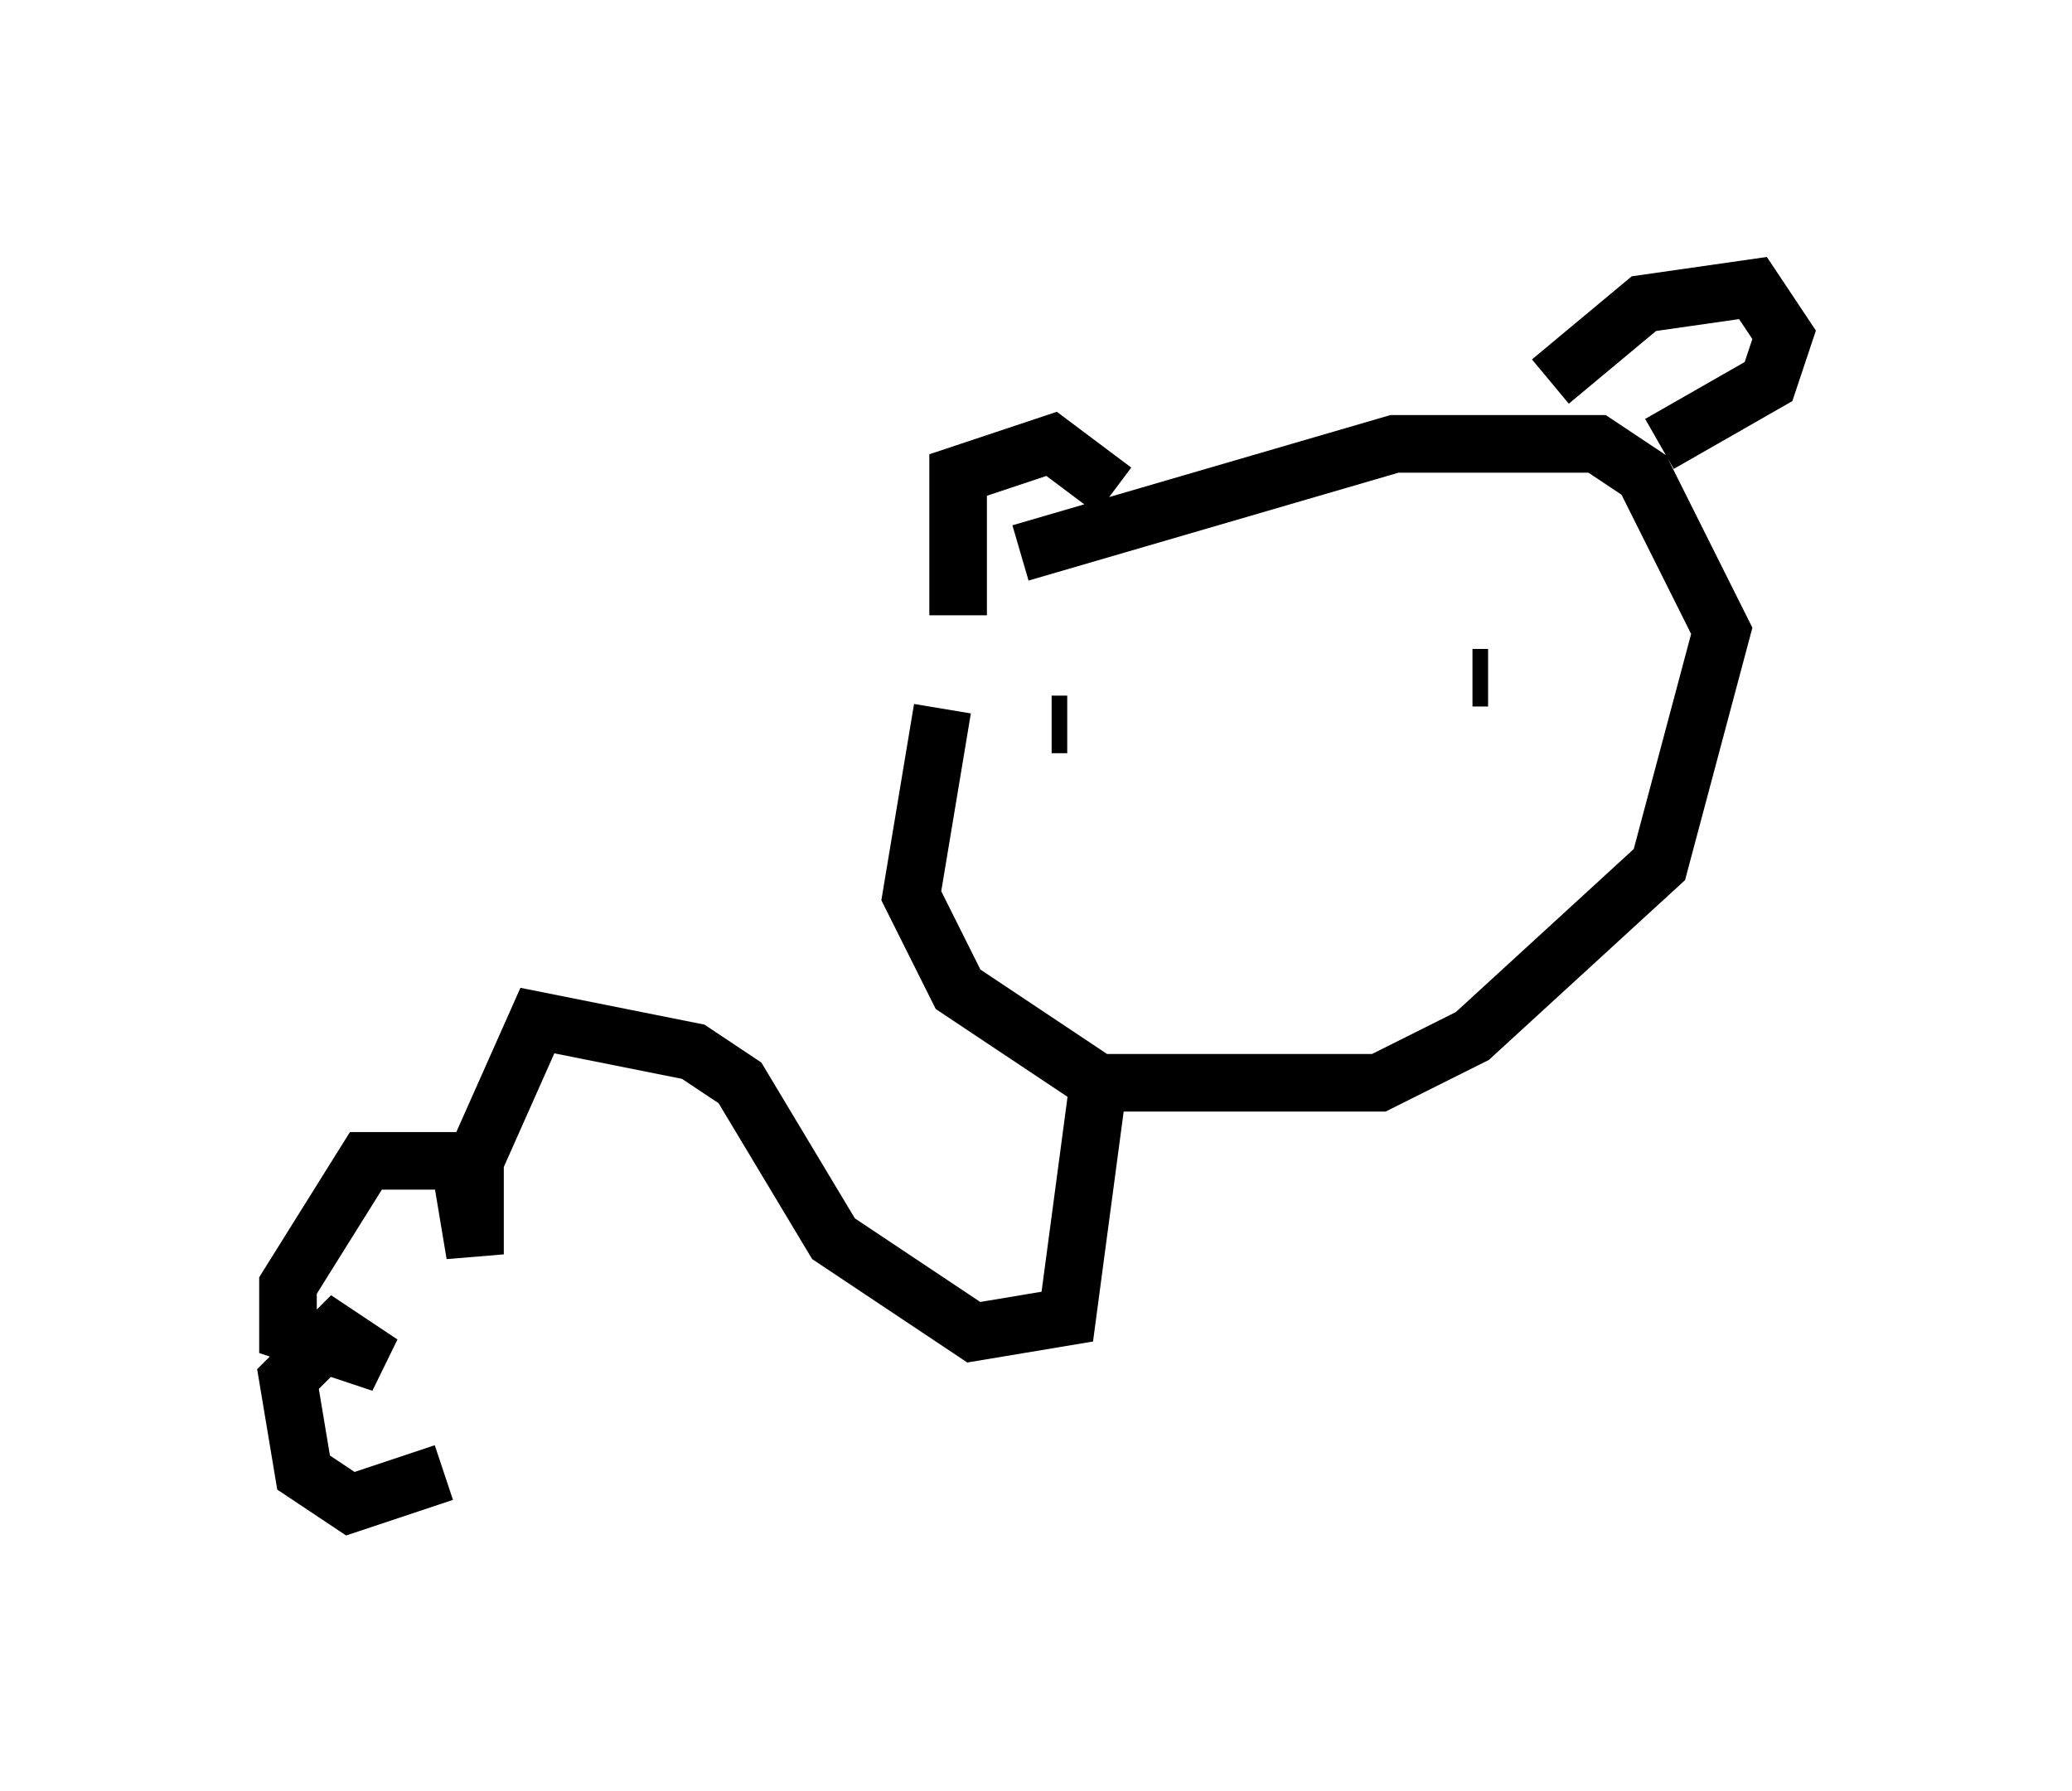 <?xml version="1.0" encoding="utf-8" ?>
<svg baseProfile="full" height="31.109" version="1.1" width="35.981" xmlns="http://www.w3.org/2000/svg" xmlns:ev="http://www.w3.org/2001/xml-events" xmlns:xlink="http://www.w3.org/1999/xlink"><defs /><rect fill="white" height="31.109" width="35.981" x="0" y="0" /><path d="M18.802, 9.871 m-2.436, 2.436 l-0.541, 3.248 0.812, 1.624 l2.436, 1.624 4.871, 0.0 l1.624, -0.812 3.248, -2.977 l1.083, -4.059 -1.353, -2.706 l-0.812, -0.541 -3.518, 0.0 l-6.495, 1.894 m-1.083, 1.083 l0.0, -2.436 1.624, -0.541 l1.083, 0.812 m7.578, -1.894 l1.624, -1.353 1.894, -0.271 l0.541, 0.812 -0.271, 0.812 l-1.894, 1.083 m-10.555, 4.871 l0.271, 0.0 m5.954, 1.083 l0.0, 0.0 m0.271, -1.353 l0.0, 0.0 m1.083, -0.541 l-0.271, 0.0 m-6.495, 7.036 l-0.541, 4.059 -1.624, 0.271 l-2.436, -1.624 -1.624, -2.706 l-0.812, -0.541 -2.706, -0.541 l-1.083, 2.436 0.0, 1.624 l-0.271, -1.624 -1.624, 0.0 l-1.353, 2.165 0.0, 0.812 l1.624, 0.541 -0.812, -0.541 l-0.812, 0.812 0.271, 1.624 l0.812, 0.541 1.624, -0.541 " fill="none" stroke="black" stroke-width="1" /></svg>